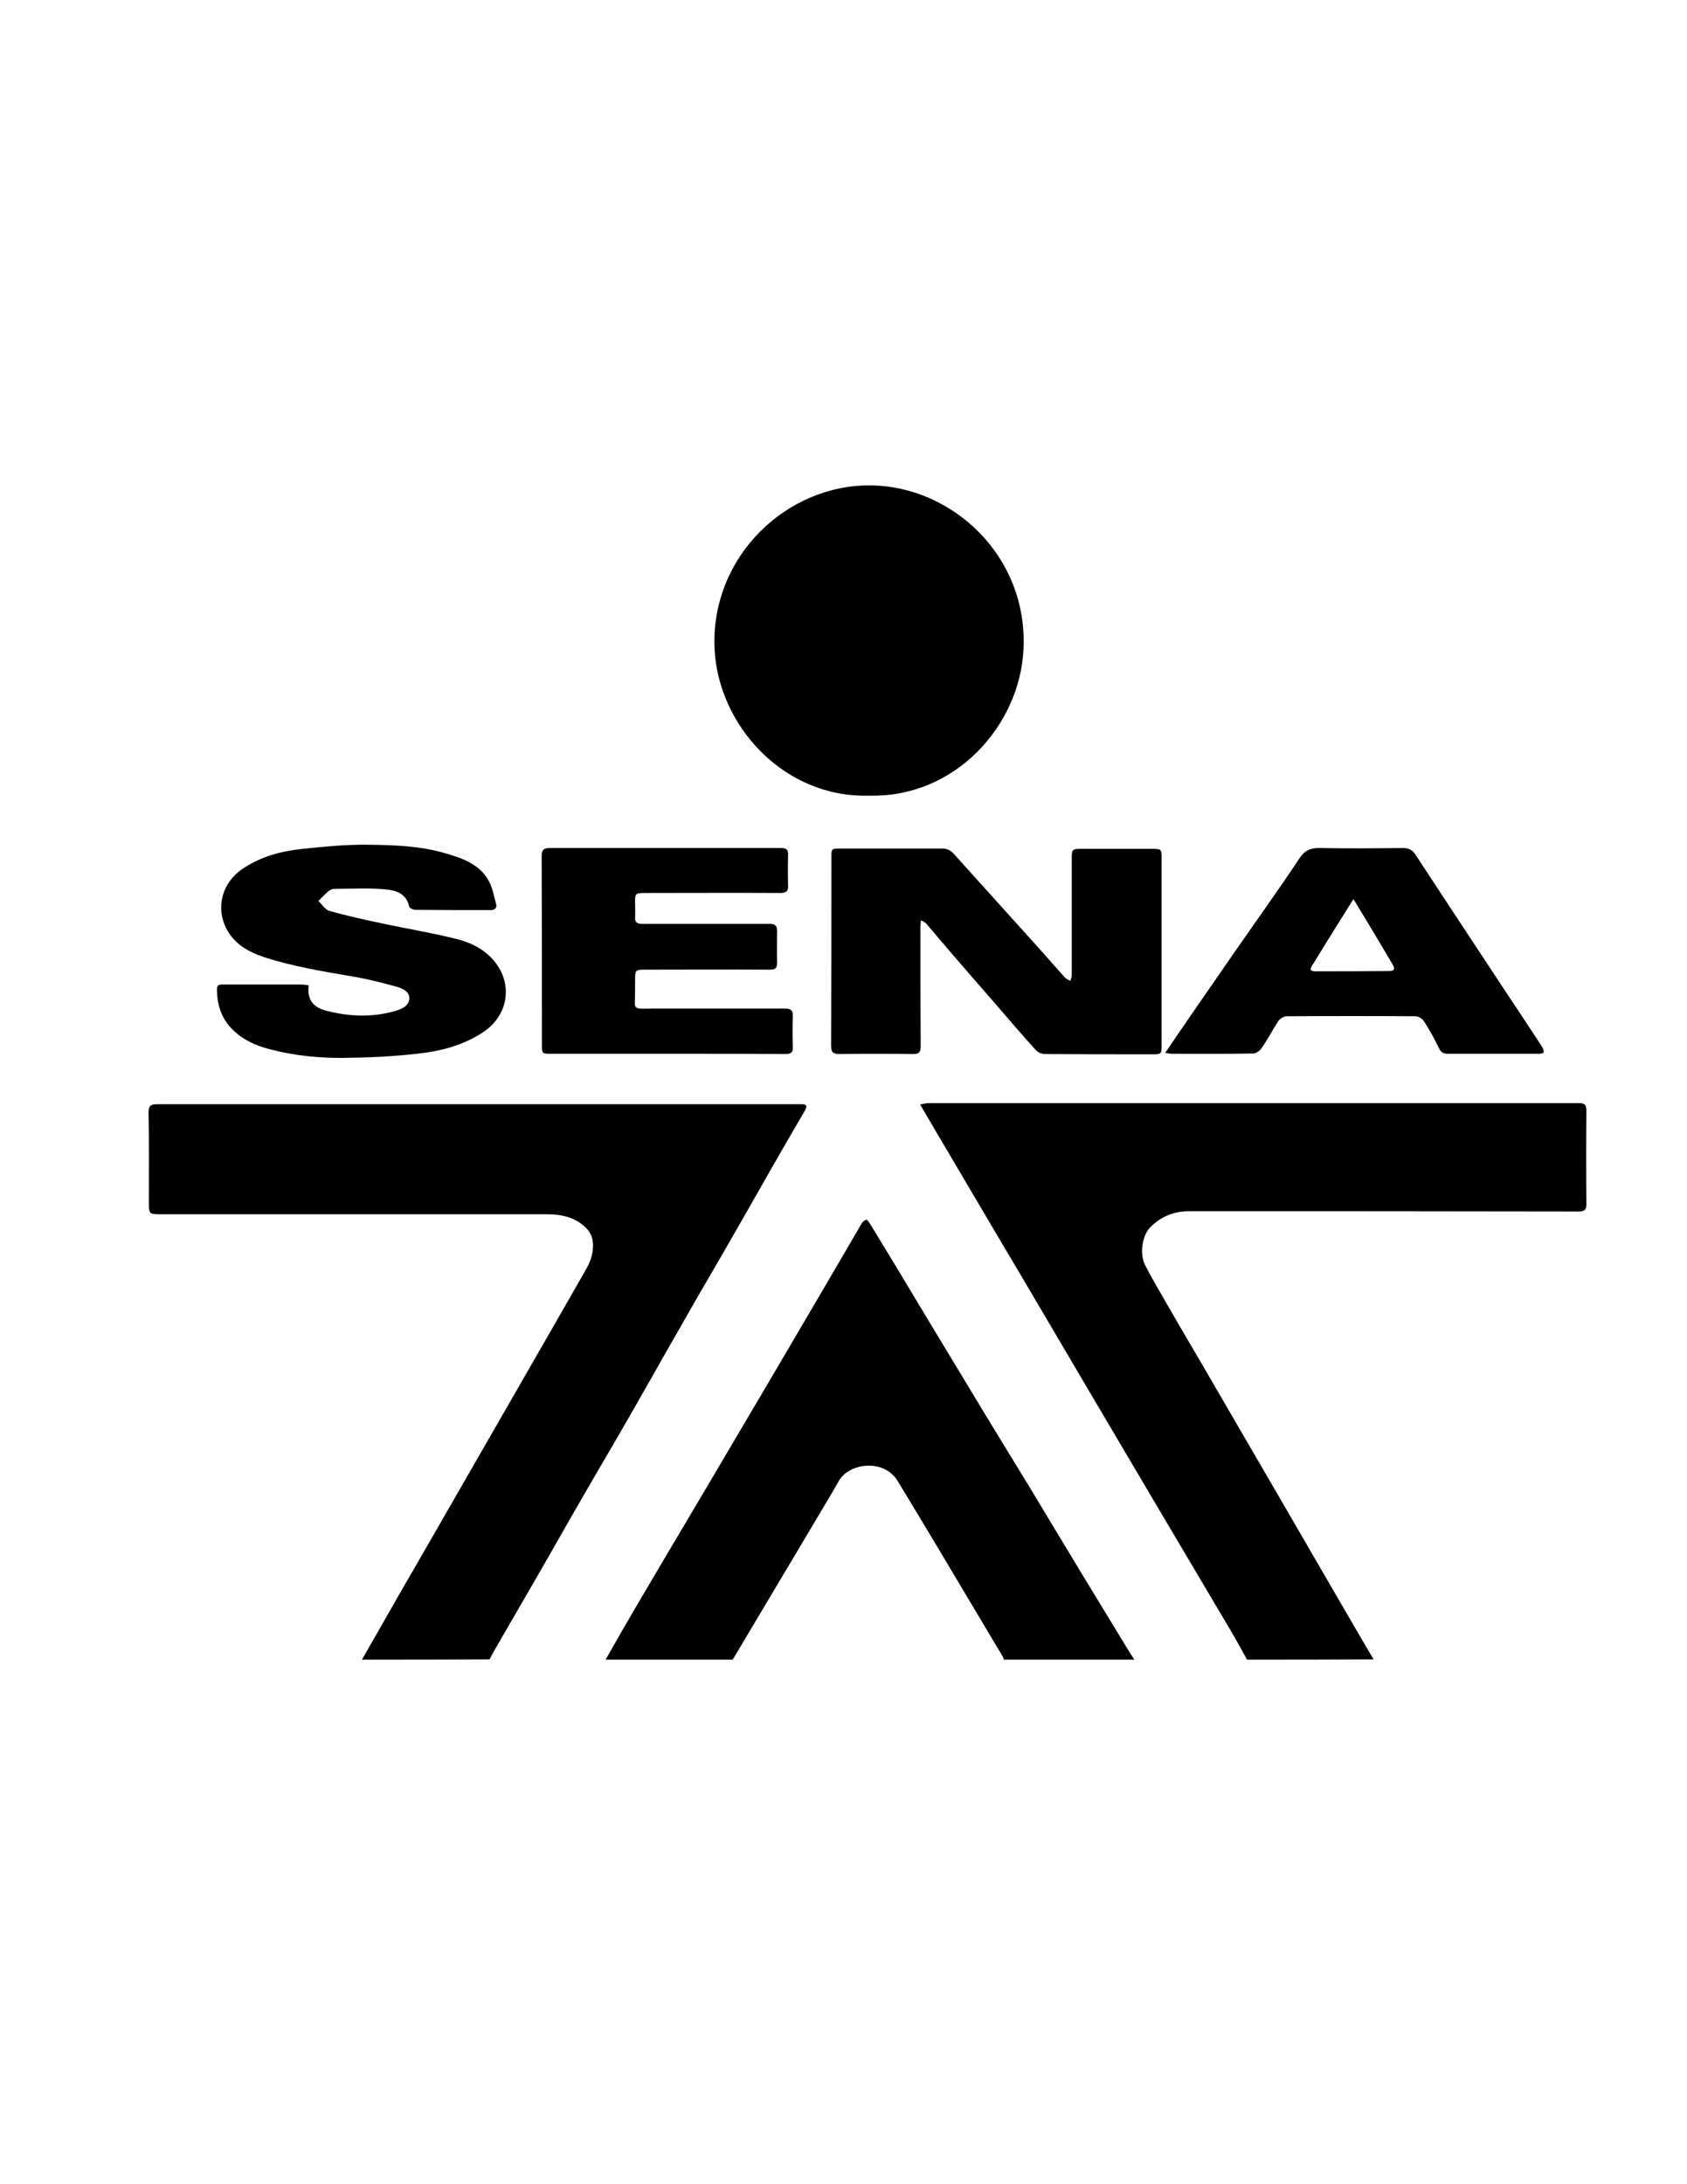 <?xml version="1.0" encoding="utf-8"?>
<!-- Generator: Adobe Illustrator 22.1.0, SVG Export Plug-In . SVG Version: 6.00 Build 0)  -->
<svg version="1.1" id="Layer_1" xmlns="http://www.w3.org/2000/svg" xmlns:xlink="http://www.w3.org/1999/xlink" x="0px" y="0px"
	 viewBox="0 0 612 792" style="enable-background:new 0 0 612 792;" xml:space="preserve">
<path d="M452.4,601.8c-2.1-3.7-4-7.3-6.2-11c-8.5-14.4-17.1-28.8-25.6-43.2c-8.8-14.9-17.6-29.8-26.4-44.7
	c-7.2-12.2-14.3-24.3-21.5-36.5c-5.4-9.1-10.7-18.1-16.1-27.2c-7.5-12.8-15.1-25.5-22.8-38.7c1.2-0.2,2-0.5,2.9-0.5
	c78.7,0,157.4,0,236,0c2.1,0,2.8,0.5,2.8,2.7c-0.1,11.3-0.1,22.6,0,33.9c0,2.1-0.7,2.7-2.8,2.7c-47.1-0.1-94.3-0.1-141.4-0.1
	c-5.4,0-10.1,1.9-13.9,5.7c-3,2.9-4.1,9.7-2,13.8c2.5,4.9,5.3,9.6,8,14.3c5.8,10.1,11.8,20.1,17.6,30.2
	c7.7,13.2,15.4,26.5,23.1,39.7c8.2,14.1,16.4,28.3,24.6,42.4c3.2,5.5,6.4,11,9.6,16.4C483,601.8,467.7,601.8,452.4,601.8z"/>
<path d="M131.3,601.8c4.8-8.3,9.5-16.7,14.3-25c6.3-10.9,12.6-21.8,18.9-32.8c5.7-10,11.5-19.9,17.2-29.9
	c6.4-11.1,12.8-22.3,19.2-33.4c3.9-6.9,7.9-13.7,11.8-20.6c1.6-2.9,2.6-5.8,2.4-9.3c-0.2-3.5-2.1-5.5-4.6-7.3
	c-3.7-2.6-7.9-3.2-12.3-3.2c-46.5,0-93,0-139.5,0c-4.7,0-4.7,0-4.7-4.6c0-10.8,0.1-21.7-0.1-32.5c0-2.3,0.9-2.8,3-2.8
	c76.9,0,153.8,0,230.7,0c1,0,2.1,0,3.1,0c2-0.1,2.2,0.8,1.3,2.3c-4.2,7.2-8.4,14.4-12.5,21.6c-5.8,10.2-11.6,20.4-17.5,30.6
	c-5.3,9.1-10.6,18.2-15.8,27.4c-6,10.4-11.8,20.8-17.8,31.2c-5.7,10-11.6,19.9-17.3,29.8c-5.4,9.3-10.7,18.8-16.1,28.1
	c-5.4,9.3-10.8,18.7-16.2,28c-0.4,0.8-0.8,1.5-1.2,2.3C162.2,601.8,146.7,601.8,131.3,601.8z"/>
<path d="M219.7,601.8c3.2-5.6,6.4-11.3,9.7-16.9c8.9-15.2,17.9-30.3,26.9-45.5c6.5-11.1,13.1-22.1,19.6-33.2
	c9.8-16.6,19.5-33.2,29.3-49.9c2.5-4.2,4.9-8.5,7.4-12.7c0.4-0.6,1.1-1.2,1.7-1.3c0.3-0.1,0.9,0.9,1.3,1.4
	c6.6,10.8,13.2,21.7,19.7,32.6c7,11.5,13.9,23.1,20.9,34.6c5.7,9.4,11.4,18.7,17.1,28c6.4,10.6,12.8,21.3,19.3,32
	c5.7,9.4,11.4,18.7,17.1,28.1c0.6,0.9,1.2,1.9,1.8,2.8c-15.8,0-31.5,0-47.3,0c-0.1-0.3-0.2-0.6-0.3-0.9
	c-7.8-13.1-15.7-26.3-23.5-39.4c-4.9-8.2-9.8-16.3-14.7-24.4c-5-8.3-17.6-6.7-21.4-0.1c-3.2,5.7-6.6,11.2-9.9,16.8
	c-9.5,16-19.1,32-28.6,48C250.3,601.8,235,601.8,219.7,601.8z"/>
<path d="M315.4,288.5c-31.2,1-55.2-25.8-56.2-53.8c-1.2-32.9,26.1-59.1,56.9-58.7c29.1,0.4,56.8,25.3,55.2,59.4
	C370,263.1,346.5,289.3,315.4,288.5z"/>
<path d="M334.1,333.7c-0.1,1.1-0.2,1.8-0.2,2.5c0,14.4,0,28.8,0.1,43.2c0,2-0.5,2.8-2.7,2.8c-8.9-0.1-17.8-0.1-26.8,0
	c-2.2,0-3-0.6-3-2.9c0.1-22.8,0.1-45.6,0.1-68.3c0-3.3,0-3.3,3.3-3.3c12.3,0,24.5,0,36.8,0c1.8,0,3.1,0.5,4.3,1.9
	c10.7,11.9,21.5,23.8,32.2,35.7c2.7,3,5.3,6.1,8.1,9.1c0.5,0.6,1.3,0.9,2,1.3c0.2-0.7,0.5-1.4,0.5-2.1c0-14.2,0-28.3,0-42.5
	c0-3,0.2-3.3,3.3-3.3c8.6,0,17.2,0,25.8,0c3.4,0,3.5,0.1,3.5,3.5c0,22.6,0,45.2,0,67.8c0,3.1-0.2,3.2-3.2,3.2
	c-13.1,0-26.1,0-39.2-0.1c-1.1,0-2.5-0.6-3.2-1.4c-5-5.5-9.9-11.2-14.7-16.8c-5.9-6.8-11.8-13.5-17.6-20.3c-2.5-2.9-4.9-5.8-7.4-8.7
	C335.6,334.4,335,334.2,334.1,333.7z"/>
<path d="M112,357.3c-0.8,5.9,2.5,8.1,6,9.1c8.3,2.2,16.6,2.6,25,0.3c2.4-0.7,5.3-1.7,5.5-4.6c0.1-2.5-2.4-3.7-4.6-4.3
	c-5-1.4-10.1-2.7-15.3-3.6c-11.1-1.9-22.3-3.7-33-7.2c-5.7-1.9-10.8-4.9-13.6-10.5c-3.8-7.7-1.3-16.5,5.9-21.4
	c6.6-4.5,14.1-6.5,21.9-7.3c7.8-0.8,15.7-1.6,23.5-1.5c9.6,0.1,19.2,0.4,28.6,3.2c6.1,1.8,12.1,3.9,15.4,9.9
	c1.4,2.5,1.9,5.6,2.7,8.5c0.3,1.3-0.5,2.1-1.9,2.1c-9.2,0-18.3,0-27.5-0.1c-0.8,0-2.1-0.7-2.2-1.3c-1-4.7-5-5.8-8.5-6.1
	c-6.1-0.6-12.4-0.2-18.6-0.2c-0.7,0-1.6,0.4-2.2,0.9c-1.3,1.1-2.4,2.3-3.6,3.5c1.3,1.2,2.5,3.2,4,3.6c6.1,1.7,12.3,3.1,18.5,4.4
	c9.2,2,18.6,3.5,27.7,5.8c5.5,1.4,10.7,4,14.3,8.9c6,8.1,4.1,18.7-4.2,24.5c-7.4,5.1-15.9,7.3-24.6,8.2c-8.7,1-17.6,1.4-26.4,1.5
	c-8.9,0.1-17.8-0.8-26.4-3c-5.7-1.4-11-3.8-15-8.3c-3.4-3.9-4.7-8.6-4.7-13.7c0-1.7,1.2-1.6,2.4-1.6c7.4,0,14.8,0,22.2,0
	c2,0,4,0,6,0C110.3,357,111.1,357.2,112,357.3z"/>
<path d="M422.7,381.8c3.2-4.7,6.1-9,9-13.2c5.5-7.9,10.9-15.8,16.4-23.7c7.7-11.1,15.7-22.2,23.2-33.5c2.1-3.2,4.3-4,7.8-3.9
	c9.9,0.2,19.9,0.1,29.9,0c2.1,0,3.4,0.7,4.5,2.4c10.8,16.5,21.7,33,32.6,49.5c4.5,6.8,9,13.5,13.4,20.3c0.3,0.5,0.6,1.3,0.5,1.9
	c0,0.3-1.1,0.5-1.7,0.5c-11,0-22,0-33,0c-1.5,0-2.5-0.4-3.2-1.9c-1.7-3.4-3.5-6.8-5.6-10c-0.6-0.9-2-1.7-3-1.7
	c-15.6-0.1-31.2-0.1-46.8,0c-1,0-2.4,0.9-3,1.8c-2.1,3.2-3.8,6.6-6,9.7c-0.6,1-2,2-3.1,2c-9.8,0.2-19.6,0.1-29.4,0.1
	C424.6,382.1,424,382,422.7,381.8z M491,326c-5.3,8.4-10.2,16.3-15.1,24.3c-1,1.6,0,1.9,1.4,1.9c8.9,0,17.8,0,26.7-0.1
	c1.8,0,2.2-0.8,1.2-2.4c-3.2-5.4-6.4-10.8-9.6-16.1C494.1,331.2,492.7,328.8,491,326z"/>
<path d="M242.1,382.1c-14.1,0-28.2,0-42.3,0c-3.1,0-3.2-0.1-3.2-3c0-22.9,0-45.9-0.1-68.8c0-2.1,0.8-2.8,2.8-2.8c28,0,56.1,0,84.1,0
	c1.8,0,2.6,0.6,2.5,2.5c-0.1,3.7-0.1,7.5,0,11.2c0.1,2-0.8,2.6-2.7,2.6c-16.3-0.1-32.7,0-49,0c-3.8,0-3.9,0.2-3.8,3.9
	c0,1.7,0.1,3.3,0,5c-0.1,1.5,0.6,2.2,2.1,2.3c1.3,0,2.5,0,3.8,0c14.3,0,28.7,0,43,0c1.8,0,2.6,0.6,2.6,2.5c0,3.9-0.1,7.8,0,11.7
	c0,2-0.8,2.4-2.6,2.4c-15.1-0.1-30.1,0-45.2,0c-3.5,0-3.7,0.1-3.7,3.6c0,2.8,0,5.6-0.1,8.4c-0.1,1.5,0.6,2.1,1.9,2.1
	c1.4,0.1,2.7,0,4.1,0c16.2,0,32.3,0,48.5,0c2.1,0,2.9,0.7,2.8,2.7c-0.1,3.7-0.1,7.5,0,11.2c0.1,2-0.6,2.6-2.6,2.6
	C270.8,382.1,256.5,382.1,242.1,382.1C242.1,382.1,242.1,382.1,242.1,382.1z"/>
</svg>
